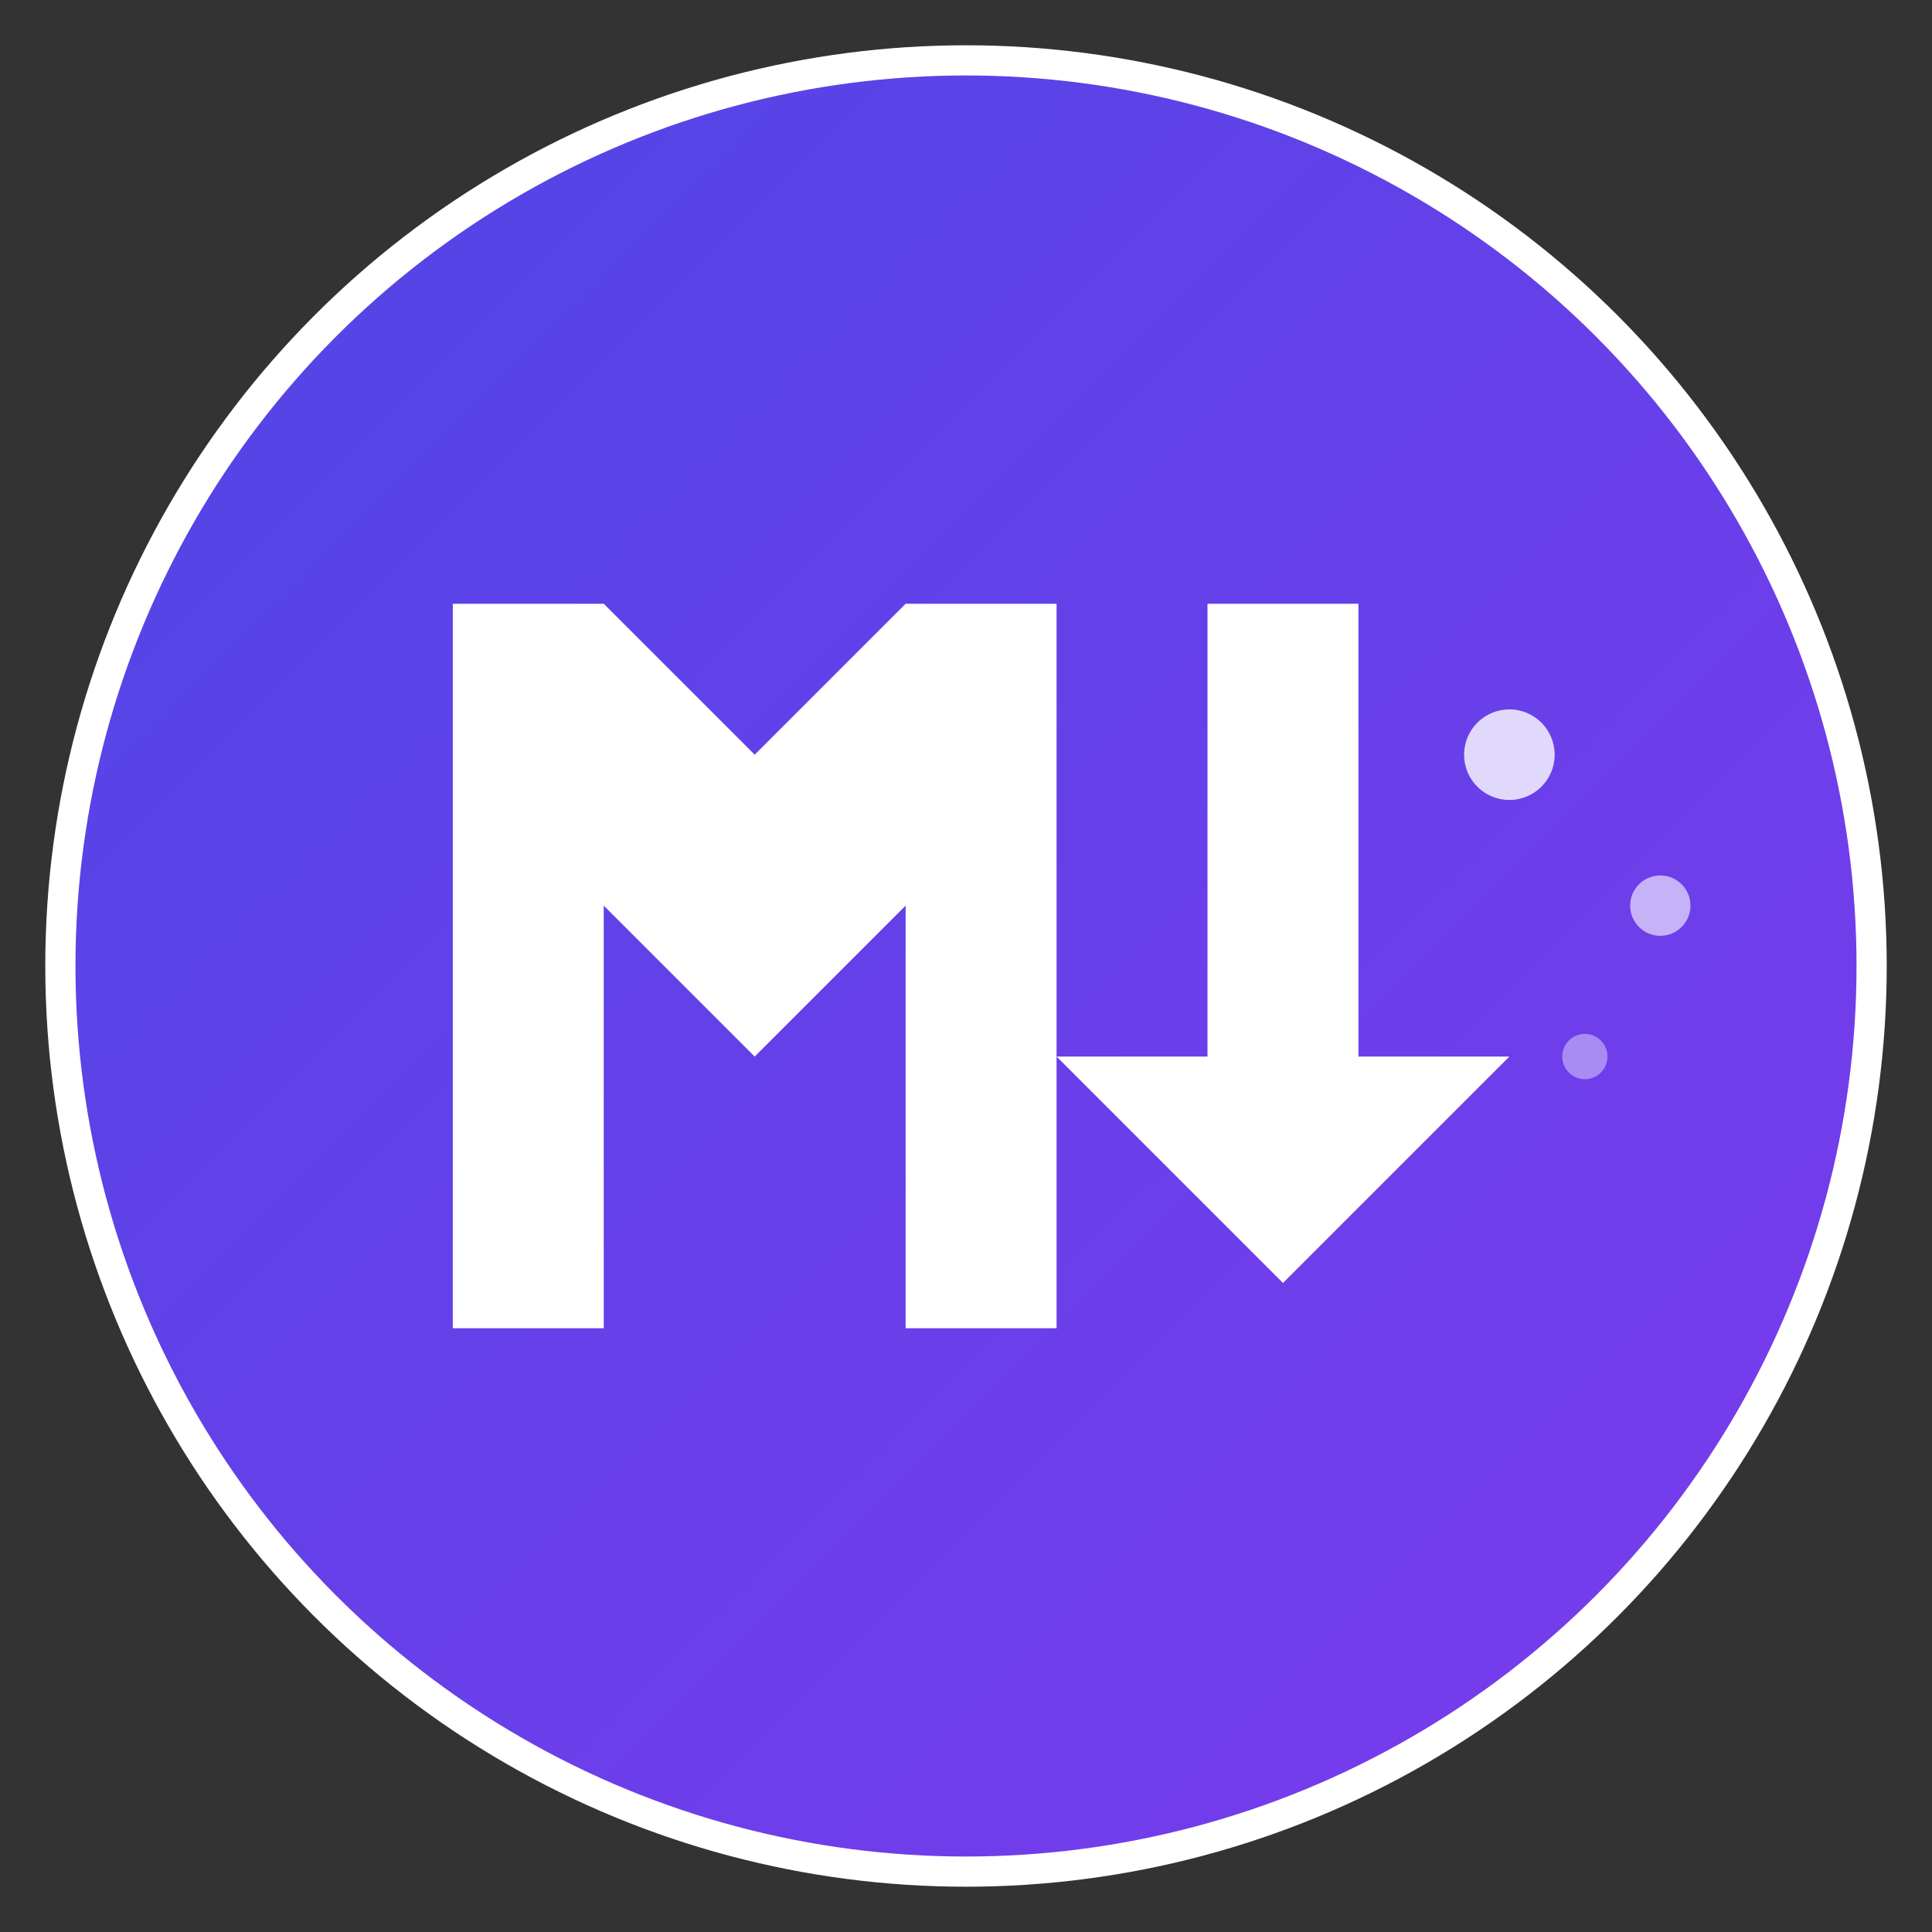 <?xml version="1.0" encoding="UTF-8"?>
<svg width="256" height="256" viewBox="0 0 256 256" xmlns="http://www.w3.org/2000/svg">
  <rect x="0" y="0" width="256" height="256" fill="#333333" stroke="none"/>
  <defs>
    <linearGradient id="gradient" x1="0%" y1="0%" x2="100%" y2="100%">
      <stop offset="0%" style="stop-color:#4F46E5;stop-opacity:1" />
      <stop offset="100%" style="stop-color:#7C3AED;stop-opacity:1" />
    </linearGradient>
  </defs>
  
  <!-- 背景圆形 -->
  <circle cx="128" cy="128" r="120" fill="url(#gradient)" stroke="#ffffff" stroke-width="4"/>
  
  <!-- Markdown 符号 M -->
  <path d="M 60 80 L 60 176 L 80 176 L 80 120 L 100 140 L 120 120 L 120 176 L 140 176 L 140 80 L 120 80 L 100 100 L 80 80 Z" fill="white"/>
  
  <!-- 向下箭头表示编辑 -->
  <path d="M 160 80 L 160 140 L 140 140 L 170 170 L 200 140 L 180 140 L 180 80 Z" fill="white"/>
  
  <!-- 装饰性点 -->
  <circle cx="200" cy="100" r="6" fill="white" opacity="0.8"/>
  <circle cx="220" cy="120" r="4" fill="white" opacity="0.6"/>
  <circle cx="210" cy="140" r="3" fill="white" opacity="0.4"/>
</svg>
